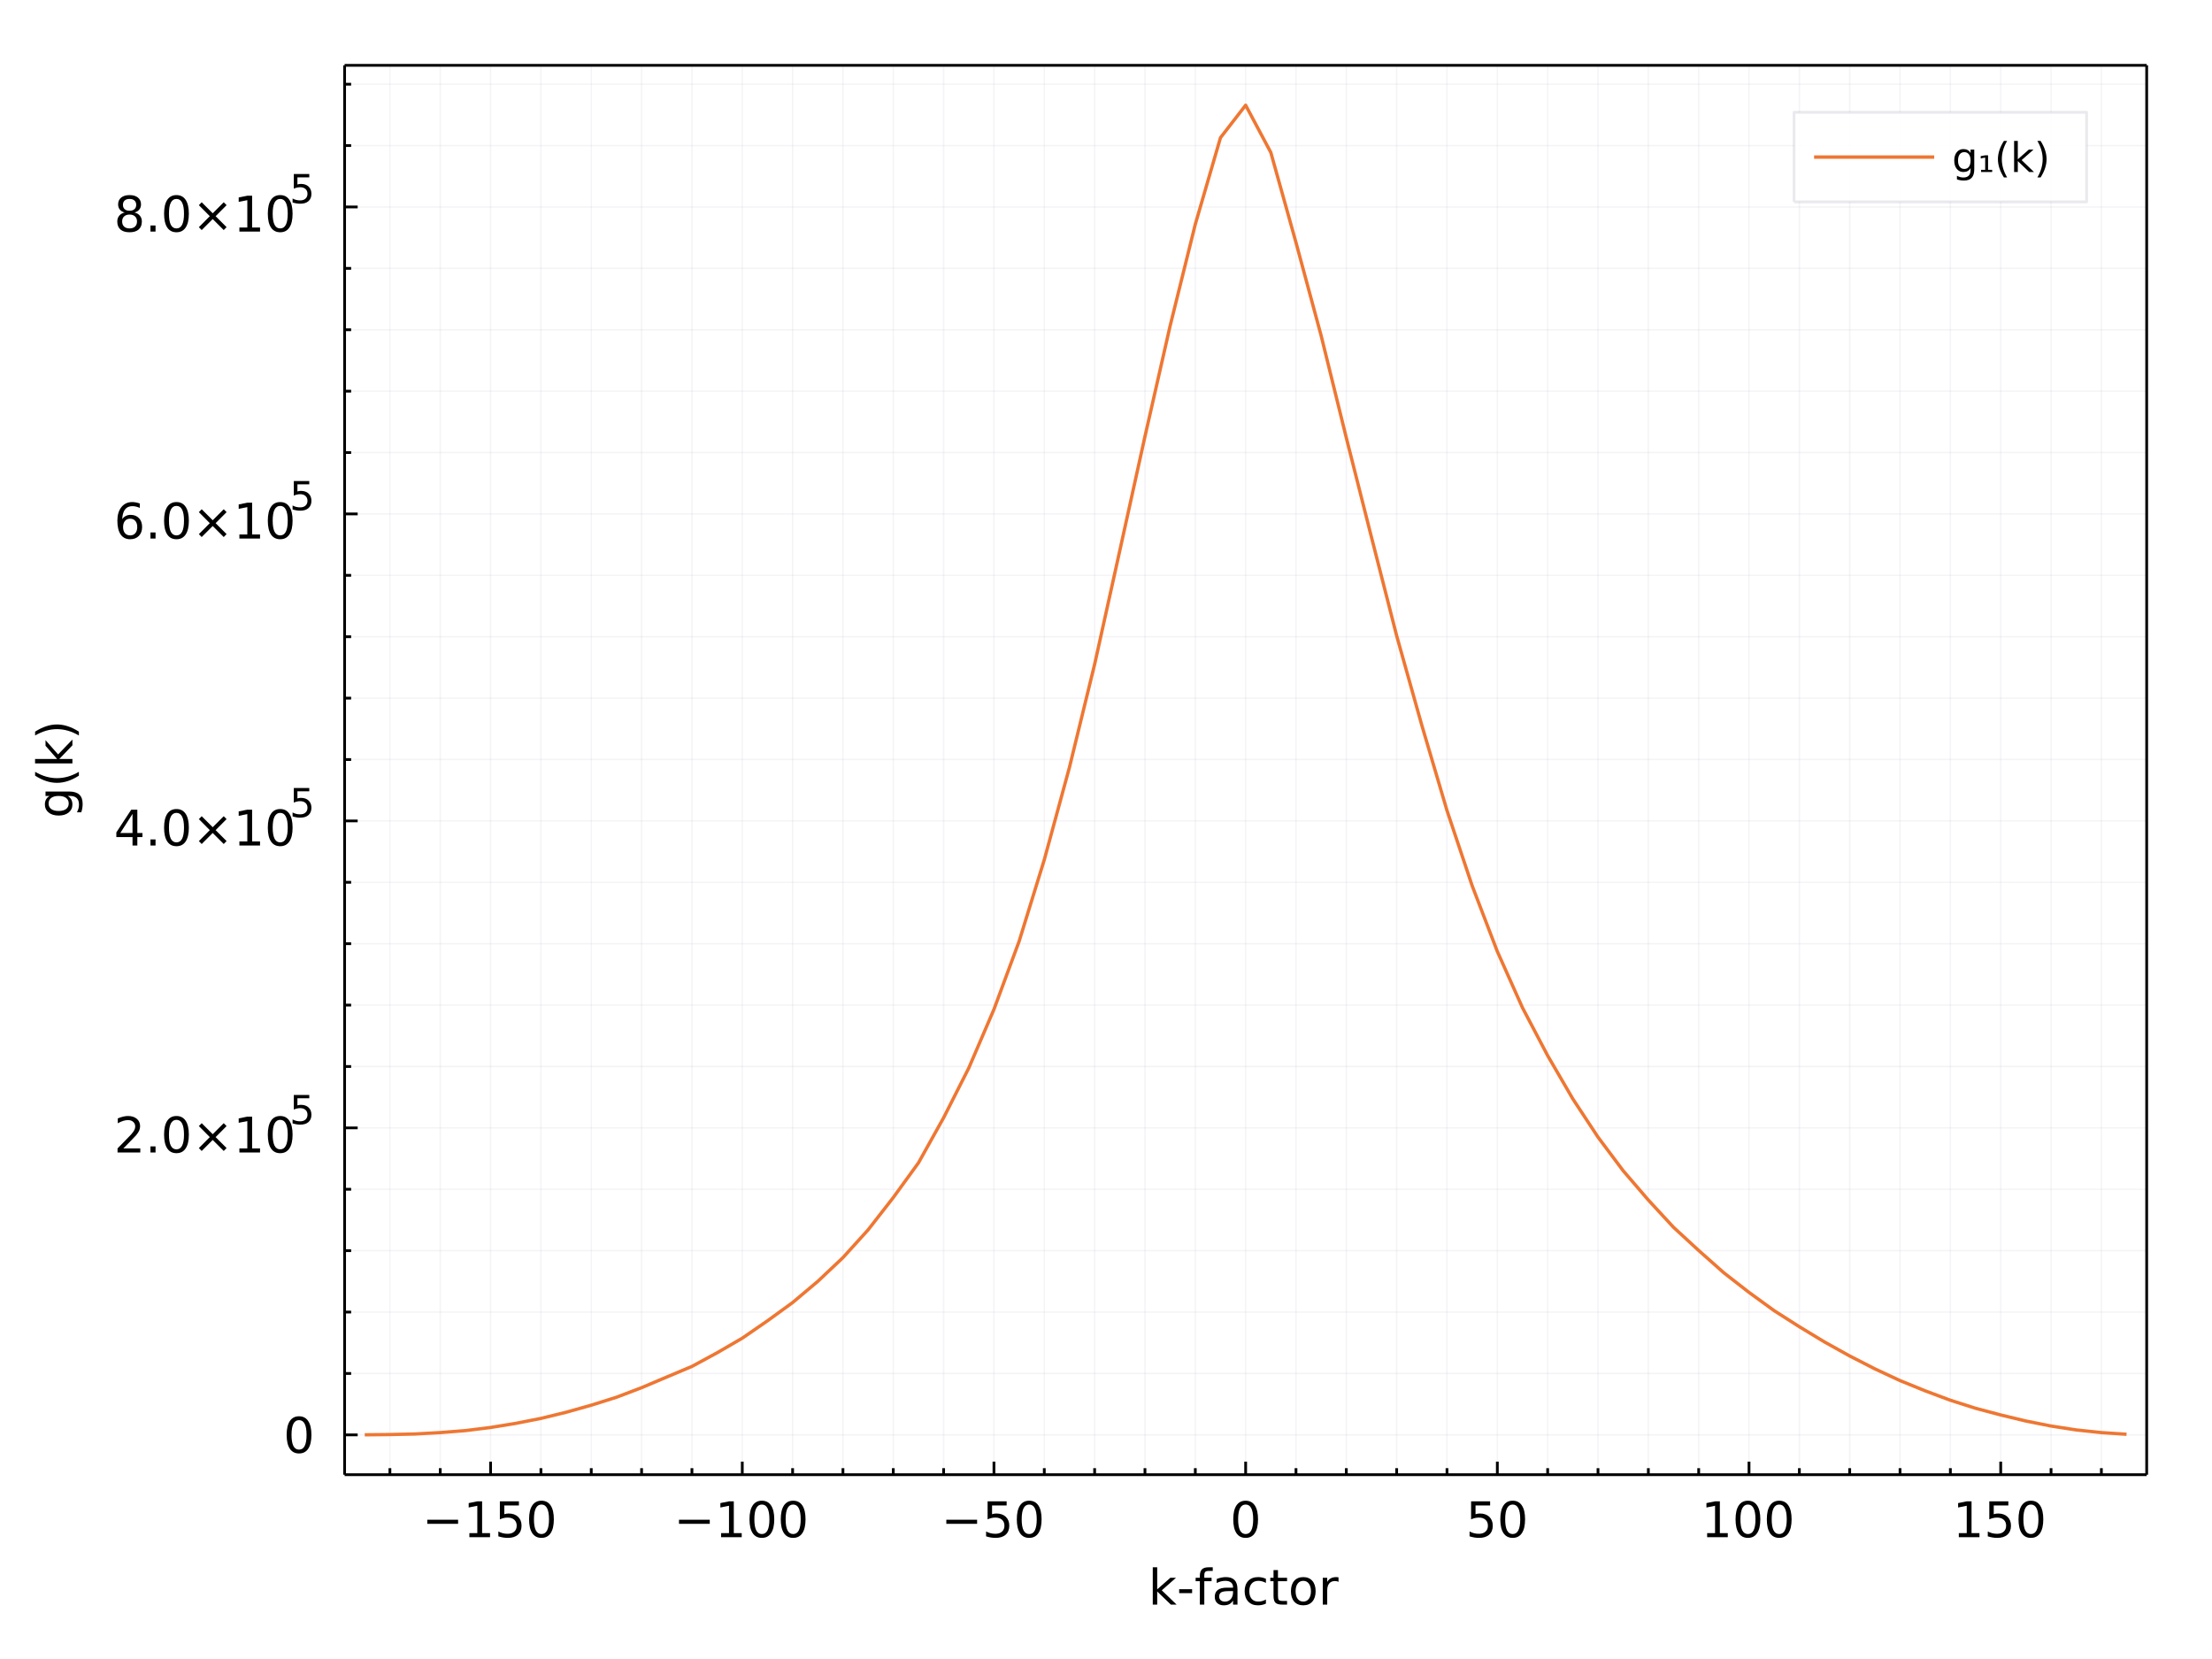 <?xml version="1.0" encoding="utf-8"?>
<svg xmlns="http://www.w3.org/2000/svg" xmlns:xlink="http://www.w3.org/1999/xlink" width="800" height="600" viewBox="0 0 3200 2400">
<rect x="0" y="0" width="3200" height="2400" fill="#808080" stroke="none"/>
<defs>
  <clipPath id="clip210">
    <rect x="0" y="0" width="3200" height="2400"/>
  </clipPath>
</defs>
<path clip-path="url(#clip210)" d="
M0 2400 L3200 2400 L3200 0 L0 0  Z
  " fill="#ffffff" fill-rule="evenodd" fill-opacity="1"/>
<defs>
  <clipPath id="clip211">
    <rect x="640" y="0" width="2241" height="2241"/>
  </clipPath>
</defs>
<path clip-path="url(#clip210)" d="
M498.521 2133.38 L3105.51 2133.38 L3105.51 94.488 L498.521 94.488  Z
  " fill="#ffffff" fill-rule="evenodd" fill-opacity="1"/>
<defs>
  <clipPath id="clip212">
    <rect x="498" y="94" width="2608" height="2040"/>
  </clipPath>
</defs>
<polyline clip-path="url(#clip212)" style="stroke:#222255; stroke-linecap:butt; stroke-linejoin:round; stroke-width:2; stroke-opacity:0.05; fill:none" points="
  709.701,2133.38 709.701,94.488 
  "/>
<polyline clip-path="url(#clip212)" style="stroke:#222255; stroke-linecap:butt; stroke-linejoin:round; stroke-width:2; stroke-opacity:0.05; fill:none" points="
  1073.81,2133.38 1073.81,94.488 
  "/>
<polyline clip-path="url(#clip212)" style="stroke:#222255; stroke-linecap:butt; stroke-linejoin:round; stroke-width:2; stroke-opacity:0.05; fill:none" points="
  1437.91,2133.38 1437.91,94.488 
  "/>
<polyline clip-path="url(#clip212)" style="stroke:#222255; stroke-linecap:butt; stroke-linejoin:round; stroke-width:2; stroke-opacity:0.05; fill:none" points="
  1802.02,2133.38 1802.02,94.488 
  "/>
<polyline clip-path="url(#clip212)" style="stroke:#222255; stroke-linecap:butt; stroke-linejoin:round; stroke-width:2; stroke-opacity:0.05; fill:none" points="
  2166.12,2133.38 2166.12,94.488 
  "/>
<polyline clip-path="url(#clip212)" style="stroke:#222255; stroke-linecap:butt; stroke-linejoin:round; stroke-width:2; stroke-opacity:0.05; fill:none" points="
  2530.23,2133.38 2530.23,94.488 
  "/>
<polyline clip-path="url(#clip212)" style="stroke:#222255; stroke-linecap:butt; stroke-linejoin:round; stroke-width:2; stroke-opacity:0.05; fill:none" points="
  2894.33,2133.38 2894.33,94.488 
  "/>
<polyline clip-path="url(#clip212)" style="stroke:#222255; stroke-linecap:butt; stroke-linejoin:round; stroke-width:2; stroke-opacity:0.05; fill:none" points="
  564.06,2133.38 564.06,94.488 
  "/>
<polyline clip-path="url(#clip212)" style="stroke:#222255; stroke-linecap:butt; stroke-linejoin:round; stroke-width:2; stroke-opacity:0.05; fill:none" points="
  636.88,2133.38 636.88,94.488 
  "/>
<polyline clip-path="url(#clip212)" style="stroke:#222255; stroke-linecap:butt; stroke-linejoin:round; stroke-width:2; stroke-opacity:0.05; fill:none" points="
  782.522,2133.38 782.522,94.488 
  "/>
<polyline clip-path="url(#clip212)" style="stroke:#222255; stroke-linecap:butt; stroke-linejoin:round; stroke-width:2; stroke-opacity:0.05; fill:none" points="
  855.343,2133.38 855.343,94.488 
  "/>
<polyline clip-path="url(#clip212)" style="stroke:#222255; stroke-linecap:butt; stroke-linejoin:round; stroke-width:2; stroke-opacity:0.05; fill:none" points="
  928.164,2133.38 928.164,94.488 
  "/>
<polyline clip-path="url(#clip212)" style="stroke:#222255; stroke-linecap:butt; stroke-linejoin:round; stroke-width:2; stroke-opacity:0.05; fill:none" points="
  1000.99,2133.38 1000.99,94.488 
  "/>
<polyline clip-path="url(#clip212)" style="stroke:#222255; stroke-linecap:butt; stroke-linejoin:round; stroke-width:2; stroke-opacity:0.05; fill:none" points="
  1146.63,2133.38 1146.63,94.488 
  "/>
<polyline clip-path="url(#clip212)" style="stroke:#222255; stroke-linecap:butt; stroke-linejoin:round; stroke-width:2; stroke-opacity:0.05; fill:none" points="
  1219.45,2133.38 1219.45,94.488 
  "/>
<polyline clip-path="url(#clip212)" style="stroke:#222255; stroke-linecap:butt; stroke-linejoin:round; stroke-width:2; stroke-opacity:0.05; fill:none" points="
  1292.27,2133.38 1292.27,94.488 
  "/>
<polyline clip-path="url(#clip212)" style="stroke:#222255; stroke-linecap:butt; stroke-linejoin:round; stroke-width:2; stroke-opacity:0.05; fill:none" points="
  1365.09,2133.38 1365.09,94.488 
  "/>
<polyline clip-path="url(#clip212)" style="stroke:#222255; stroke-linecap:butt; stroke-linejoin:round; stroke-width:2; stroke-opacity:0.05; fill:none" points="
  1510.73,2133.38 1510.73,94.488 
  "/>
<polyline clip-path="url(#clip212)" style="stroke:#222255; stroke-linecap:butt; stroke-linejoin:round; stroke-width:2; stroke-opacity:0.05; fill:none" points="
  1583.55,2133.38 1583.55,94.488 
  "/>
<polyline clip-path="url(#clip212)" style="stroke:#222255; stroke-linecap:butt; stroke-linejoin:round; stroke-width:2; stroke-opacity:0.05; fill:none" points="
  1656.37,2133.38 1656.37,94.488 
  "/>
<polyline clip-path="url(#clip212)" style="stroke:#222255; stroke-linecap:butt; stroke-linejoin:round; stroke-width:2; stroke-opacity:0.05; fill:none" points="
  1729.2,2133.38 1729.2,94.488 
  "/>
<polyline clip-path="url(#clip212)" style="stroke:#222255; stroke-linecap:butt; stroke-linejoin:round; stroke-width:2; stroke-opacity:0.05; fill:none" points="
  1874.84,2133.38 1874.84,94.488 
  "/>
<polyline clip-path="url(#clip212)" style="stroke:#222255; stroke-linecap:butt; stroke-linejoin:round; stroke-width:2; stroke-opacity:0.05; fill:none" points="
  1947.66,2133.38 1947.66,94.488 
  "/>
<polyline clip-path="url(#clip212)" style="stroke:#222255; stroke-linecap:butt; stroke-linejoin:round; stroke-width:2; stroke-opacity:0.05; fill:none" points="
  2020.48,2133.38 2020.48,94.488 
  "/>
<polyline clip-path="url(#clip212)" style="stroke:#222255; stroke-linecap:butt; stroke-linejoin:round; stroke-width:2; stroke-opacity:0.05; fill:none" points="
  2093.3,2133.38 2093.3,94.488 
  "/>
<polyline clip-path="url(#clip212)" style="stroke:#222255; stroke-linecap:butt; stroke-linejoin:round; stroke-width:2; stroke-opacity:0.05; fill:none" points="
  2238.94,2133.38 2238.94,94.488 
  "/>
<polyline clip-path="url(#clip212)" style="stroke:#222255; stroke-linecap:butt; stroke-linejoin:round; stroke-width:2; stroke-opacity:0.05; fill:none" points="
  2311.76,2133.38 2311.76,94.488 
  "/>
<polyline clip-path="url(#clip212)" style="stroke:#222255; stroke-linecap:butt; stroke-linejoin:round; stroke-width:2; stroke-opacity:0.05; fill:none" points="
  2384.58,2133.38 2384.58,94.488 
  "/>
<polyline clip-path="url(#clip212)" style="stroke:#222255; stroke-linecap:butt; stroke-linejoin:round; stroke-width:2; stroke-opacity:0.05; fill:none" points="
  2457.41,2133.38 2457.41,94.488 
  "/>
<polyline clip-path="url(#clip212)" style="stroke:#222255; stroke-linecap:butt; stroke-linejoin:round; stroke-width:2; stroke-opacity:0.05; fill:none" points="
  2603.05,2133.38 2603.05,94.488 
  "/>
<polyline clip-path="url(#clip212)" style="stroke:#222255; stroke-linecap:butt; stroke-linejoin:round; stroke-width:2; stroke-opacity:0.05; fill:none" points="
  2675.87,2133.38 2675.87,94.488 
  "/>
<polyline clip-path="url(#clip212)" style="stroke:#222255; stroke-linecap:butt; stroke-linejoin:round; stroke-width:2; stroke-opacity:0.05; fill:none" points="
  2748.69,2133.38 2748.69,94.488 
  "/>
<polyline clip-path="url(#clip212)" style="stroke:#222255; stroke-linecap:butt; stroke-linejoin:round; stroke-width:2; stroke-opacity:0.05; fill:none" points="
  2821.51,2133.38 2821.51,94.488 
  "/>
<polyline clip-path="url(#clip212)" style="stroke:#222255; stroke-linecap:butt; stroke-linejoin:round; stroke-width:2; stroke-opacity:0.05; fill:none" points="
  2967.15,2133.38 2967.15,94.488 
  "/>
<polyline clip-path="url(#clip212)" style="stroke:#222255; stroke-linecap:butt; stroke-linejoin:round; stroke-width:2; stroke-opacity:0.05; fill:none" points="
  3039.97,2133.38 3039.97,94.488 
  "/>
<polyline clip-path="url(#clip210)" style="stroke:#000000; stroke-linecap:butt; stroke-linejoin:round; stroke-width:4; stroke-opacity:1; fill:none" points="
  498.521,2133.38 3105.51,2133.38 
  "/>
<polyline clip-path="url(#clip210)" style="stroke:#000000; stroke-linecap:butt; stroke-linejoin:round; stroke-width:4; stroke-opacity:1; fill:none" points="
  498.521,94.488 3105.51,94.488 
  "/>
<polyline clip-path="url(#clip210)" style="stroke:#000000; stroke-linecap:butt; stroke-linejoin:round; stroke-width:4; stroke-opacity:1; fill:none" points="
  709.701,2133.38 709.701,2114.48 
  "/>
<polyline clip-path="url(#clip210)" style="stroke:#000000; stroke-linecap:butt; stroke-linejoin:round; stroke-width:4; stroke-opacity:1; fill:none" points="
  1073.81,2133.38 1073.81,2114.48 
  "/>
<polyline clip-path="url(#clip210)" style="stroke:#000000; stroke-linecap:butt; stroke-linejoin:round; stroke-width:4; stroke-opacity:1; fill:none" points="
  1437.91,2133.38 1437.91,2114.48 
  "/>
<polyline clip-path="url(#clip210)" style="stroke:#000000; stroke-linecap:butt; stroke-linejoin:round; stroke-width:4; stroke-opacity:1; fill:none" points="
  1802.02,2133.38 1802.02,2114.48 
  "/>
<polyline clip-path="url(#clip210)" style="stroke:#000000; stroke-linecap:butt; stroke-linejoin:round; stroke-width:4; stroke-opacity:1; fill:none" points="
  2166.12,2133.38 2166.12,2114.48 
  "/>
<polyline clip-path="url(#clip210)" style="stroke:#000000; stroke-linecap:butt; stroke-linejoin:round; stroke-width:4; stroke-opacity:1; fill:none" points="
  2530.23,2133.38 2530.23,2114.48 
  "/>
<polyline clip-path="url(#clip210)" style="stroke:#000000; stroke-linecap:butt; stroke-linejoin:round; stroke-width:4; stroke-opacity:1; fill:none" points="
  2894.33,2133.38 2894.33,2114.48 
  "/>
<polyline clip-path="url(#clip210)" style="stroke:#000000; stroke-linecap:butt; stroke-linejoin:round; stroke-width:4; stroke-opacity:1; fill:none" points="
  564.06,2133.38 564.06,2123.93 
  "/>
<polyline clip-path="url(#clip210)" style="stroke:#000000; stroke-linecap:butt; stroke-linejoin:round; stroke-width:4; stroke-opacity:1; fill:none" points="
  636.88,2133.38 636.88,2123.93 
  "/>
<polyline clip-path="url(#clip210)" style="stroke:#000000; stroke-linecap:butt; stroke-linejoin:round; stroke-width:4; stroke-opacity:1; fill:none" points="
  782.522,2133.38 782.522,2123.93 
  "/>
<polyline clip-path="url(#clip210)" style="stroke:#000000; stroke-linecap:butt; stroke-linejoin:round; stroke-width:4; stroke-opacity:1; fill:none" points="
  855.343,2133.38 855.343,2123.93 
  "/>
<polyline clip-path="url(#clip210)" style="stroke:#000000; stroke-linecap:butt; stroke-linejoin:round; stroke-width:4; stroke-opacity:1; fill:none" points="
  928.164,2133.38 928.164,2123.93 
  "/>
<polyline clip-path="url(#clip210)" style="stroke:#000000; stroke-linecap:butt; stroke-linejoin:round; stroke-width:4; stroke-opacity:1; fill:none" points="
  1000.99,2133.38 1000.99,2123.93 
  "/>
<polyline clip-path="url(#clip210)" style="stroke:#000000; stroke-linecap:butt; stroke-linejoin:round; stroke-width:4; stroke-opacity:1; fill:none" points="
  1146.63,2133.38 1146.63,2123.93 
  "/>
<polyline clip-path="url(#clip210)" style="stroke:#000000; stroke-linecap:butt; stroke-linejoin:round; stroke-width:4; stroke-opacity:1; fill:none" points="
  1219.45,2133.38 1219.45,2123.93 
  "/>
<polyline clip-path="url(#clip210)" style="stroke:#000000; stroke-linecap:butt; stroke-linejoin:round; stroke-width:4; stroke-opacity:1; fill:none" points="
  1292.27,2133.38 1292.27,2123.93 
  "/>
<polyline clip-path="url(#clip210)" style="stroke:#000000; stroke-linecap:butt; stroke-linejoin:round; stroke-width:4; stroke-opacity:1; fill:none" points="
  1365.09,2133.38 1365.09,2123.93 
  "/>
<polyline clip-path="url(#clip210)" style="stroke:#000000; stroke-linecap:butt; stroke-linejoin:round; stroke-width:4; stroke-opacity:1; fill:none" points="
  1510.73,2133.38 1510.73,2123.93 
  "/>
<polyline clip-path="url(#clip210)" style="stroke:#000000; stroke-linecap:butt; stroke-linejoin:round; stroke-width:4; stroke-opacity:1; fill:none" points="
  1583.55,2133.38 1583.55,2123.93 
  "/>
<polyline clip-path="url(#clip210)" style="stroke:#000000; stroke-linecap:butt; stroke-linejoin:round; stroke-width:4; stroke-opacity:1; fill:none" points="
  1656.37,2133.38 1656.37,2123.93 
  "/>
<polyline clip-path="url(#clip210)" style="stroke:#000000; stroke-linecap:butt; stroke-linejoin:round; stroke-width:4; stroke-opacity:1; fill:none" points="
  1729.2,2133.38 1729.2,2123.93 
  "/>
<polyline clip-path="url(#clip210)" style="stroke:#000000; stroke-linecap:butt; stroke-linejoin:round; stroke-width:4; stroke-opacity:1; fill:none" points="
  1874.84,2133.38 1874.84,2123.93 
  "/>
<polyline clip-path="url(#clip210)" style="stroke:#000000; stroke-linecap:butt; stroke-linejoin:round; stroke-width:4; stroke-opacity:1; fill:none" points="
  1947.66,2133.38 1947.66,2123.93 
  "/>
<polyline clip-path="url(#clip210)" style="stroke:#000000; stroke-linecap:butt; stroke-linejoin:round; stroke-width:4; stroke-opacity:1; fill:none" points="
  2020.48,2133.38 2020.48,2123.93 
  "/>
<polyline clip-path="url(#clip210)" style="stroke:#000000; stroke-linecap:butt; stroke-linejoin:round; stroke-width:4; stroke-opacity:1; fill:none" points="
  2093.3,2133.38 2093.3,2123.93 
  "/>
<polyline clip-path="url(#clip210)" style="stroke:#000000; stroke-linecap:butt; stroke-linejoin:round; stroke-width:4; stroke-opacity:1; fill:none" points="
  2238.94,2133.38 2238.94,2123.93 
  "/>
<polyline clip-path="url(#clip210)" style="stroke:#000000; stroke-linecap:butt; stroke-linejoin:round; stroke-width:4; stroke-opacity:1; fill:none" points="
  2311.76,2133.38 2311.76,2123.93 
  "/>
<polyline clip-path="url(#clip210)" style="stroke:#000000; stroke-linecap:butt; stroke-linejoin:round; stroke-width:4; stroke-opacity:1; fill:none" points="
  2384.58,2133.38 2384.58,2123.93 
  "/>
<polyline clip-path="url(#clip210)" style="stroke:#000000; stroke-linecap:butt; stroke-linejoin:round; stroke-width:4; stroke-opacity:1; fill:none" points="
  2457.41,2133.38 2457.41,2123.93 
  "/>
<polyline clip-path="url(#clip210)" style="stroke:#000000; stroke-linecap:butt; stroke-linejoin:round; stroke-width:4; stroke-opacity:1; fill:none" points="
  2603.05,2133.38 2603.05,2123.93 
  "/>
<polyline clip-path="url(#clip210)" style="stroke:#000000; stroke-linecap:butt; stroke-linejoin:round; stroke-width:4; stroke-opacity:1; fill:none" points="
  2675.87,2133.38 2675.87,2123.93 
  "/>
<polyline clip-path="url(#clip210)" style="stroke:#000000; stroke-linecap:butt; stroke-linejoin:round; stroke-width:4; stroke-opacity:1; fill:none" points="
  2748.69,2133.38 2748.69,2123.93 
  "/>
<polyline clip-path="url(#clip210)" style="stroke:#000000; stroke-linecap:butt; stroke-linejoin:round; stroke-width:4; stroke-opacity:1; fill:none" points="
  2821.51,2133.38 2821.51,2123.93 
  "/>
<polyline clip-path="url(#clip210)" style="stroke:#000000; stroke-linecap:butt; stroke-linejoin:round; stroke-width:4; stroke-opacity:1; fill:none" points="
  2967.15,2133.38 2967.15,2123.93 
  "/>
<polyline clip-path="url(#clip210)" style="stroke:#000000; stroke-linecap:butt; stroke-linejoin:round; stroke-width:4; stroke-opacity:1; fill:none" points="
  3039.97,2133.38 3039.97,2123.93 
  "/>
<path clip-path="url(#clip210)" d="M618.174 2198.53 L662.688 2198.53 L662.688 2204.44 L618.174 2204.44 L618.174 2198.53 Z" fill="#000000" fill-rule="evenodd" fill-opacity="1" /><path clip-path="url(#clip210)" d="M679.042 2217.87 L690.5 2217.87 L690.5 2178.32 L678.035 2180.82 L678.035 2174.44 L690.431 2171.94 L697.445 2171.94 L697.445 2217.87 L708.903 2217.87 L708.903 2223.78 L679.042 2223.78 L679.042 2217.87 Z" fill="#000000" fill-rule="evenodd" fill-opacity="1" /><path clip-path="url(#clip210)" d="M723.139 2171.94 L750.673 2171.94 L750.673 2177.84 L729.562 2177.84 L729.562 2190.55 Q731.09 2190.03 732.618 2189.78 Q734.146 2189.51 735.674 2189.51 Q744.354 2189.51 749.423 2194.26 Q754.493 2199.02 754.493 2207.14 Q754.493 2215.51 749.285 2220.16 Q744.076 2224.78 734.597 2224.78 Q731.333 2224.78 727.931 2224.23 Q724.563 2223.67 720.951 2222.56 L720.951 2215.51 Q724.076 2217.21 727.41 2218.05 Q730.743 2218.88 734.458 2218.88 Q740.465 2218.88 743.972 2215.72 Q747.479 2212.56 747.479 2207.14 Q747.479 2201.73 743.972 2198.57 Q740.465 2195.41 734.458 2195.41 Q731.646 2195.41 728.833 2196.03 Q726.056 2196.66 723.139 2197.98 L723.139 2171.94 Z" fill="#000000" fill-rule="evenodd" fill-opacity="1" /><path clip-path="url(#clip210)" d="M783.312 2176.55 Q777.896 2176.55 775.153 2181.9 Q772.444 2187.21 772.444 2197.91 Q772.444 2208.57 775.153 2213.91 Q777.896 2219.23 783.312 2219.23 Q788.764 2219.23 791.472 2213.91 Q794.215 2208.57 794.215 2197.91 Q794.215 2187.21 791.472 2181.9 Q788.764 2176.55 783.312 2176.55 M783.312 2171 Q792.027 2171 796.611 2177.91 Q801.229 2184.78 801.229 2197.91 Q801.229 2211 796.611 2217.91 Q792.027 2224.78 783.312 2224.78 Q774.597 2224.78 769.979 2217.91 Q765.396 2211 765.396 2197.91 Q765.396 2184.78 769.979 2177.91 Q774.597 2171 783.312 2171 Z" fill="#000000" fill-rule="evenodd" fill-opacity="1" /><path clip-path="url(#clip210)" d="M982.279 2198.53 L1026.79 2198.53 L1026.79 2204.44 L982.279 2204.44 L982.279 2198.53 Z" fill="#000000" fill-rule="evenodd" fill-opacity="1" /><path clip-path="url(#clip210)" d="M1043.15 2217.87 L1054.61 2217.87 L1054.61 2178.32 L1042.14 2180.82 L1042.14 2174.44 L1054.54 2171.94 L1061.55 2171.94 L1061.55 2217.87 L1073.01 2217.87 L1073.01 2223.78 L1043.15 2223.78 L1043.15 2217.87 Z" fill="#000000" fill-rule="evenodd" fill-opacity="1" /><path clip-path="url(#clip210)" d="M1102.17 2176.55 Q1096.76 2176.55 1094.01 2181.9 Q1091.31 2187.21 1091.31 2197.91 Q1091.31 2208.57 1094.01 2213.91 Q1096.76 2219.23 1102.17 2219.23 Q1107.63 2219.23 1110.33 2213.91 Q1113.08 2208.57 1113.08 2197.91 Q1113.08 2187.21 1110.33 2181.9 Q1107.63 2176.55 1102.17 2176.55 M1102.17 2171 Q1110.89 2171 1115.47 2177.91 Q1120.09 2184.78 1120.09 2197.91 Q1120.09 2211 1115.47 2217.91 Q1110.89 2224.78 1102.17 2224.78 Q1093.46 2224.78 1088.84 2217.91 Q1084.26 2211 1084.26 2197.91 Q1084.26 2184.78 1088.84 2177.91 Q1093.46 2171 1102.17 2171 Z" fill="#000000" fill-rule="evenodd" fill-opacity="1" /><path clip-path="url(#clip210)" d="M1147.42 2176.55 Q1142 2176.55 1139.26 2181.9 Q1136.55 2187.21 1136.55 2197.91 Q1136.55 2208.57 1139.26 2213.91 Q1142 2219.23 1147.42 2219.23 Q1152.87 2219.23 1155.58 2213.91 Q1158.32 2208.57 1158.32 2197.91 Q1158.32 2187.21 1155.58 2181.9 Q1152.87 2176.55 1147.42 2176.55 M1147.42 2171 Q1156.13 2171 1160.72 2177.91 Q1165.33 2184.78 1165.33 2197.91 Q1165.33 2211 1160.72 2217.91 Q1156.13 2224.78 1147.42 2224.78 Q1138.7 2224.78 1134.08 2217.91 Q1129.5 2211 1129.5 2197.91 Q1129.5 2184.78 1134.08 2177.91 Q1138.7 2171 1147.42 2171 Z" fill="#000000" fill-rule="evenodd" fill-opacity="1" /><path clip-path="url(#clip210)" d="M1369.01 2198.53 L1413.52 2198.53 L1413.52 2204.44 L1369.01 2204.44 L1369.01 2198.53 Z" fill="#000000" fill-rule="evenodd" fill-opacity="1" /><path clip-path="url(#clip210)" d="M1428.73 2171.94 L1456.26 2171.94 L1456.26 2177.84 L1435.15 2177.84 L1435.15 2190.55 Q1436.68 2190.03 1438.21 2189.78 Q1439.73 2189.51 1441.26 2189.51 Q1449.94 2189.51 1455.01 2194.26 Q1460.08 2199.02 1460.08 2207.14 Q1460.08 2215.51 1454.87 2220.16 Q1449.66 2224.78 1440.19 2224.78 Q1436.92 2224.78 1433.52 2224.23 Q1430.15 2223.67 1426.54 2222.56 L1426.54 2215.51 Q1429.66 2217.21 1433 2218.05 Q1436.33 2218.88 1440.05 2218.88 Q1446.05 2218.88 1449.56 2215.72 Q1453.07 2212.56 1453.07 2207.14 Q1453.07 2201.73 1449.56 2198.57 Q1446.05 2195.41 1440.05 2195.41 Q1437.23 2195.41 1434.42 2196.03 Q1431.64 2196.66 1428.73 2197.98 L1428.73 2171.94 Z" fill="#000000" fill-rule="evenodd" fill-opacity="1" /><path clip-path="url(#clip210)" d="M1488.9 2176.55 Q1483.48 2176.55 1480.74 2181.9 Q1478.03 2187.21 1478.03 2197.91 Q1478.03 2208.57 1480.74 2213.91 Q1483.48 2219.23 1488.9 2219.23 Q1494.35 2219.23 1497.06 2213.91 Q1499.8 2208.57 1499.8 2197.91 Q1499.8 2187.21 1497.06 2181.9 Q1494.35 2176.55 1488.9 2176.55 M1488.9 2171 Q1497.62 2171 1502.2 2177.91 Q1506.82 2184.78 1506.82 2197.91 Q1506.82 2211 1502.2 2217.91 Q1497.62 2224.78 1488.9 2224.78 Q1480.19 2224.78 1475.57 2217.91 Q1470.98 2211 1470.98 2197.91 Q1470.98 2184.78 1475.57 2177.91 Q1480.19 2171 1488.9 2171 Z" fill="#000000" fill-rule="evenodd" fill-opacity="1" /><path clip-path="url(#clip210)" d="M1802.02 2176.55 Q1796.6 2176.55 1793.86 2181.9 Q1791.15 2187.21 1791.15 2197.91 Q1791.15 2208.57 1793.86 2213.91 Q1796.6 2219.23 1802.02 2219.23 Q1807.47 2219.23 1810.18 2213.91 Q1812.92 2208.57 1812.92 2197.91 Q1812.92 2187.21 1810.18 2181.9 Q1807.47 2176.55 1802.02 2176.55 M1802.02 2171 Q1810.73 2171 1815.31 2177.91 Q1819.93 2184.78 1819.93 2197.91 Q1819.93 2211 1815.31 2217.91 Q1810.73 2224.78 1802.02 2224.78 Q1793.3 2224.78 1788.68 2217.91 Q1784.1 2211 1784.1 2197.91 Q1784.1 2184.78 1788.68 2177.91 Q1793.3 2171 1802.02 2171 Z" fill="#000000" fill-rule="evenodd" fill-opacity="1" /><path clip-path="url(#clip210)" d="M2128.17 2171.94 L2155.7 2171.94 L2155.7 2177.84 L2134.59 2177.84 L2134.59 2190.55 Q2136.12 2190.03 2137.65 2189.78 Q2139.18 2189.51 2140.7 2189.51 Q2149.39 2189.51 2154.45 2194.26 Q2159.52 2199.02 2159.52 2207.14 Q2159.52 2215.51 2154.32 2220.16 Q2149.11 2224.78 2139.63 2224.78 Q2136.36 2224.78 2132.96 2224.23 Q2129.59 2223.67 2125.98 2222.56 L2125.98 2215.51 Q2129.11 2217.21 2132.44 2218.05 Q2135.77 2218.88 2139.49 2218.88 Q2145.5 2218.88 2149 2215.72 Q2152.51 2212.56 2152.51 2207.14 Q2152.51 2201.73 2149 2198.57 Q2145.5 2195.41 2139.49 2195.41 Q2136.68 2195.41 2133.86 2196.03 Q2131.09 2196.66 2128.17 2197.98 L2128.17 2171.94 Z" fill="#000000" fill-rule="evenodd" fill-opacity="1" /><path clip-path="url(#clip210)" d="M2188.34 2176.55 Q2182.93 2176.55 2180.18 2181.9 Q2177.48 2187.21 2177.48 2197.91 Q2177.48 2208.57 2180.18 2213.91 Q2182.93 2219.23 2188.34 2219.23 Q2193.79 2219.23 2196.5 2213.91 Q2199.25 2208.57 2199.25 2197.91 Q2199.25 2187.21 2196.5 2181.9 Q2193.79 2176.55 2188.34 2176.55 M2188.34 2171 Q2197.06 2171 2201.64 2177.91 Q2206.26 2184.78 2206.26 2197.91 Q2206.26 2211 2201.64 2217.91 Q2197.06 2224.78 2188.34 2224.78 Q2179.63 2224.78 2175.01 2217.91 Q2170.43 2211 2170.43 2197.91 Q2170.43 2184.78 2175.01 2177.91 Q2179.63 2171 2188.34 2171 Z" fill="#000000" fill-rule="evenodd" fill-opacity="1" /><path clip-path="url(#clip210)" d="M2469.64 2217.87 L2481.09 2217.87 L2481.09 2178.32 L2468.63 2180.82 L2468.63 2174.44 L2481.02 2171.94 L2488.04 2171.94 L2488.04 2217.87 L2499.5 2217.87 L2499.5 2223.78 L2469.64 2223.78 L2469.64 2217.87 Z" fill="#000000" fill-rule="evenodd" fill-opacity="1" /><path clip-path="url(#clip210)" d="M2528.66 2176.55 Q2523.25 2176.55 2520.5 2181.9 Q2517.8 2187.21 2517.8 2197.91 Q2517.8 2208.57 2520.5 2213.91 Q2523.25 2219.23 2528.66 2219.23 Q2534.11 2219.23 2536.82 2213.91 Q2539.57 2208.57 2539.57 2197.91 Q2539.57 2187.21 2536.82 2181.9 Q2534.11 2176.55 2528.66 2176.55 M2528.66 2171 Q2537.38 2171 2541.96 2177.91 Q2546.58 2184.78 2546.58 2197.91 Q2546.58 2211 2541.96 2217.91 Q2537.38 2224.78 2528.66 2224.78 Q2519.95 2224.78 2515.33 2217.91 Q2510.75 2211 2510.75 2197.91 Q2510.75 2184.78 2515.33 2177.91 Q2519.95 2171 2528.66 2171 Z" fill="#000000" fill-rule="evenodd" fill-opacity="1" /><path clip-path="url(#clip210)" d="M2573.91 2176.55 Q2568.49 2176.55 2565.75 2181.9 Q2563.04 2187.21 2563.04 2197.91 Q2563.04 2208.57 2565.75 2213.91 Q2568.49 2219.23 2573.91 2219.23 Q2579.36 2219.23 2582.07 2213.91 Q2584.81 2208.57 2584.81 2197.91 Q2584.81 2187.21 2582.07 2181.9 Q2579.36 2176.55 2573.91 2176.55 M2573.91 2171 Q2582.62 2171 2587.2 2177.91 Q2591.82 2184.78 2591.82 2197.91 Q2591.82 2211 2587.2 2217.91 Q2582.62 2224.78 2573.91 2224.78 Q2565.19 2224.78 2560.57 2217.91 Q2555.99 2211 2555.99 2197.91 Q2555.99 2184.78 2560.57 2177.91 Q2565.19 2171 2573.91 2171 Z" fill="#000000" fill-rule="evenodd" fill-opacity="1" /><path clip-path="url(#clip210)" d="M2833.74 2217.87 L2845.2 2217.87 L2845.2 2178.32 L2832.73 2180.82 L2832.73 2174.44 L2845.13 2171.94 L2852.14 2171.94 L2852.14 2217.87 L2863.6 2217.87 L2863.6 2223.78 L2833.74 2223.78 L2833.74 2217.87 Z" fill="#000000" fill-rule="evenodd" fill-opacity="1" /><path clip-path="url(#clip210)" d="M2877.84 2171.94 L2905.37 2171.94 L2905.37 2177.84 L2884.26 2177.84 L2884.26 2190.55 Q2885.79 2190.03 2887.32 2189.78 Q2888.84 2189.51 2890.37 2189.51 Q2899.05 2189.51 2904.12 2194.26 Q2909.19 2199.02 2909.19 2207.14 Q2909.19 2215.51 2903.98 2220.16 Q2898.78 2224.78 2889.3 2224.78 Q2886.03 2224.78 2882.63 2224.23 Q2879.26 2223.67 2875.65 2222.56 L2875.65 2215.51 Q2878.78 2217.21 2882.11 2218.05 Q2885.44 2218.88 2889.16 2218.88 Q2895.16 2218.88 2898.67 2215.72 Q2902.18 2212.56 2902.18 2207.14 Q2902.18 2201.73 2898.67 2198.57 Q2895.16 2195.41 2889.16 2195.41 Q2886.34 2195.41 2883.53 2196.03 Q2880.75 2196.66 2877.84 2197.98 L2877.84 2171.94 Z" fill="#000000" fill-rule="evenodd" fill-opacity="1" /><path clip-path="url(#clip210)" d="M2938.01 2176.55 Q2932.59 2176.55 2929.85 2181.9 Q2927.14 2187.21 2927.14 2197.91 Q2927.14 2208.57 2929.85 2213.91 Q2932.59 2219.23 2938.01 2219.23 Q2943.46 2219.23 2946.17 2213.91 Q2948.91 2208.57 2948.91 2197.91 Q2948.91 2187.21 2946.17 2181.9 Q2943.46 2176.55 2938.01 2176.55 M2938.01 2171 Q2946.73 2171 2951.31 2177.91 Q2955.93 2184.78 2955.93 2197.91 Q2955.93 2211 2951.31 2217.91 Q2946.73 2224.78 2938.01 2224.78 Q2929.3 2224.78 2924.68 2217.91 Q2920.09 2211 2920.09 2197.91 Q2920.09 2184.78 2924.68 2177.91 Q2929.3 2171 2938.01 2171 Z" fill="#000000" fill-rule="evenodd" fill-opacity="1" /><path clip-path="url(#clip210)" d="M1667.66 2267.32 L1674.08 2267.32 L1674.08 2299.23 L1693.15 2282.46 L1701.3 2282.46 L1680.68 2300.65 L1702.17 2321.34 L1693.84 2321.34 L1674.08 2302.35 L1674.08 2321.34 L1667.66 2321.34 L1667.66 2267.32 Z" fill="#000000" fill-rule="evenodd" fill-opacity="1" /><path clip-path="url(#clip210)" d="M1705.85 2299.02 L1724.57 2299.02 L1724.57 2304.71 L1705.85 2304.71 L1705.85 2299.02 Z" fill="#000000" fill-rule="evenodd" fill-opacity="1" /><path clip-path="url(#clip210)" d="M1754.43 2267.32 L1754.43 2272.63 L1748.32 2272.63 Q1744.88 2272.63 1743.53 2274.02 Q1742.21 2275.41 1742.21 2279.02 L1742.21 2282.46 L1752.73 2282.46 L1752.73 2287.42 L1742.21 2287.42 L1742.21 2321.34 L1735.78 2321.34 L1735.78 2287.42 L1729.67 2287.42 L1729.67 2282.46 L1735.78 2282.46 L1735.78 2279.75 Q1735.78 2273.25 1738.8 2270.3 Q1741.83 2267.32 1748.39 2267.32 L1754.43 2267.32 Z" fill="#000000" fill-rule="evenodd" fill-opacity="1" /><path clip-path="url(#clip210)" d="M1777.45 2301.8 Q1769.71 2301.8 1766.72 2303.57 Q1763.74 2305.34 1763.74 2309.61 Q1763.74 2313.01 1765.96 2315.02 Q1768.21 2317 1772.07 2317 Q1777.38 2317 1780.58 2313.25 Q1783.8 2309.47 1783.8 2303.22 L1783.8 2301.8 L1777.45 2301.8 M1790.19 2299.16 L1790.19 2321.34 L1783.8 2321.34 L1783.8 2315.44 Q1781.62 2318.98 1778.35 2320.68 Q1775.09 2322.35 1770.37 2322.35 Q1764.39 2322.35 1760.85 2319.02 Q1757.35 2315.65 1757.35 2310.02 Q1757.35 2303.46 1761.72 2300.13 Q1766.13 2296.8 1774.85 2296.8 L1783.8 2296.8 L1783.8 2296.17 Q1783.8 2291.76 1780.89 2289.36 Q1778.01 2286.93 1772.76 2286.93 Q1769.43 2286.93 1766.27 2287.73 Q1763.11 2288.53 1760.19 2290.13 L1760.19 2284.23 Q1763.7 2282.87 1767 2282.21 Q1770.3 2281.52 1773.42 2281.52 Q1781.86 2281.52 1786.03 2285.89 Q1790.19 2290.27 1790.19 2299.16 Z" fill="#000000" fill-rule="evenodd" fill-opacity="1" /><path clip-path="url(#clip210)" d="M1831.34 2283.95 L1831.34 2289.92 Q1828.63 2288.43 1825.89 2287.7 Q1823.18 2286.93 1820.4 2286.93 Q1814.19 2286.93 1810.75 2290.89 Q1807.31 2294.82 1807.31 2301.93 Q1807.31 2309.05 1810.75 2313.01 Q1814.19 2316.93 1820.4 2316.93 Q1823.18 2316.93 1825.89 2316.2 Q1828.63 2315.44 1831.34 2313.95 L1831.34 2319.85 Q1828.67 2321.1 1825.78 2321.73 Q1822.94 2322.35 1819.71 2322.35 Q1810.92 2322.35 1805.75 2316.83 Q1800.58 2311.31 1800.58 2301.93 Q1800.58 2292.42 1805.78 2286.97 Q1811.03 2281.52 1820.12 2281.52 Q1823.08 2281.52 1825.89 2282.14 Q1828.7 2282.73 1831.34 2283.95 Z" fill="#000000" fill-rule="evenodd" fill-opacity="1" /><path clip-path="url(#clip210)" d="M1848.77 2271.41 L1848.77 2282.46 L1861.93 2282.46 L1861.93 2287.42 L1848.77 2287.42 L1848.77 2308.53 Q1848.77 2313.29 1850.05 2314.64 Q1851.37 2316 1855.37 2316 L1861.93 2316 L1861.93 2321.34 L1855.37 2321.34 Q1847.97 2321.34 1845.16 2318.6 Q1842.35 2315.82 1842.35 2308.53 L1842.35 2287.42 L1837.66 2287.42 L1837.66 2282.46 L1842.35 2282.46 L1842.35 2271.41 L1848.77 2271.41 Z" fill="#000000" fill-rule="evenodd" fill-opacity="1" /><path clip-path="url(#clip210)" d="M1885.4 2286.93 Q1880.26 2286.93 1877.28 2290.96 Q1874.29 2294.96 1874.29 2301.93 Q1874.29 2308.91 1877.24 2312.94 Q1880.23 2316.93 1885.4 2316.93 Q1890.51 2316.93 1893.49 2312.91 Q1896.48 2308.88 1896.48 2301.93 Q1896.48 2295.02 1893.49 2291 Q1890.51 2286.93 1885.4 2286.93 M1885.4 2281.52 Q1893.73 2281.52 1898.49 2286.93 Q1903.25 2292.35 1903.25 2301.93 Q1903.25 2311.48 1898.49 2316.93 Q1893.73 2322.35 1885.4 2322.35 Q1877.03 2322.35 1872.28 2316.93 Q1867.55 2311.48 1867.55 2301.93 Q1867.55 2292.35 1872.28 2286.93 Q1877.03 2281.52 1885.4 2281.52 Z" fill="#000000" fill-rule="evenodd" fill-opacity="1" /><path clip-path="url(#clip210)" d="M1936.37 2288.43 Q1935.3 2287.8 1934.01 2287.52 Q1932.76 2287.21 1931.23 2287.21 Q1925.82 2287.21 1922.9 2290.75 Q1920.02 2294.26 1920.02 2300.86 L1920.02 2321.34 L1913.6 2321.34 L1913.6 2282.46 L1920.02 2282.46 L1920.02 2288.5 Q1922.03 2284.96 1925.26 2283.25 Q1928.49 2281.52 1933.11 2281.52 Q1933.77 2281.52 1934.57 2281.62 Q1935.37 2281.69 1936.34 2281.86 L1936.37 2288.43 Z" fill="#000000" fill-rule="evenodd" fill-opacity="1" /><polyline clip-path="url(#clip212)" style="stroke:#222255; stroke-linecap:butt; stroke-linejoin:round; stroke-width:2; stroke-opacity:0.05; fill:none" points="
  498.521,2075.74 3105.51,2075.74 
  "/>
<polyline clip-path="url(#clip212)" style="stroke:#222255; stroke-linecap:butt; stroke-linejoin:round; stroke-width:2; stroke-opacity:0.05; fill:none" points="
  498.521,1631.66 3105.51,1631.66 
  "/>
<polyline clip-path="url(#clip212)" style="stroke:#222255; stroke-linecap:butt; stroke-linejoin:round; stroke-width:2; stroke-opacity:0.05; fill:none" points="
  498.521,1187.58 3105.51,1187.58 
  "/>
<polyline clip-path="url(#clip212)" style="stroke:#222255; stroke-linecap:butt; stroke-linejoin:round; stroke-width:2; stroke-opacity:0.05; fill:none" points="
  498.521,743.498 3105.51,743.498 
  "/>
<polyline clip-path="url(#clip212)" style="stroke:#222255; stroke-linecap:butt; stroke-linejoin:round; stroke-width:2; stroke-opacity:0.05; fill:none" points="
  498.521,299.418 3105.51,299.418 
  "/>
<polyline clip-path="url(#clip212)" style="stroke:#222255; stroke-linecap:butt; stroke-linejoin:round; stroke-width:2; stroke-opacity:0.05; fill:none" points="
  498.521,1986.92 3105.51,1986.92 
  "/>
<polyline clip-path="url(#clip212)" style="stroke:#222255; stroke-linecap:butt; stroke-linejoin:round; stroke-width:2; stroke-opacity:0.05; fill:none" points="
  498.521,1898.11 3105.51,1898.11 
  "/>
<polyline clip-path="url(#clip212)" style="stroke:#222255; stroke-linecap:butt; stroke-linejoin:round; stroke-width:2; stroke-opacity:0.05; fill:none" points="
  498.521,1809.29 3105.51,1809.29 
  "/>
<polyline clip-path="url(#clip212)" style="stroke:#222255; stroke-linecap:butt; stroke-linejoin:round; stroke-width:2; stroke-opacity:0.05; fill:none" points="
  498.521,1720.47 3105.51,1720.47 
  "/>
<polyline clip-path="url(#clip212)" style="stroke:#222255; stroke-linecap:butt; stroke-linejoin:round; stroke-width:2; stroke-opacity:0.05; fill:none" points="
  498.521,1542.84 3105.51,1542.84 
  "/>
<polyline clip-path="url(#clip212)" style="stroke:#222255; stroke-linecap:butt; stroke-linejoin:round; stroke-width:2; stroke-opacity:0.05; fill:none" points="
  498.521,1454.03 3105.51,1454.03 
  "/>
<polyline clip-path="url(#clip212)" style="stroke:#222255; stroke-linecap:butt; stroke-linejoin:round; stroke-width:2; stroke-opacity:0.05; fill:none" points="
  498.521,1365.21 3105.51,1365.21 
  "/>
<polyline clip-path="url(#clip212)" style="stroke:#222255; stroke-linecap:butt; stroke-linejoin:round; stroke-width:2; stroke-opacity:0.05; fill:none" points="
  498.521,1276.39 3105.51,1276.39 
  "/>
<polyline clip-path="url(#clip212)" style="stroke:#222255; stroke-linecap:butt; stroke-linejoin:round; stroke-width:2; stroke-opacity:0.05; fill:none" points="
  498.521,1098.76 3105.51,1098.76 
  "/>
<polyline clip-path="url(#clip212)" style="stroke:#222255; stroke-linecap:butt; stroke-linejoin:round; stroke-width:2; stroke-opacity:0.05; fill:none" points="
  498.521,1009.95 3105.51,1009.95 
  "/>
<polyline clip-path="url(#clip212)" style="stroke:#222255; stroke-linecap:butt; stroke-linejoin:round; stroke-width:2; stroke-opacity:0.05; fill:none" points="
  498.521,921.13 3105.51,921.13 
  "/>
<polyline clip-path="url(#clip212)" style="stroke:#222255; stroke-linecap:butt; stroke-linejoin:round; stroke-width:2; stroke-opacity:0.05; fill:none" points="
  498.521,832.314 3105.51,832.314 
  "/>
<polyline clip-path="url(#clip212)" style="stroke:#222255; stroke-linecap:butt; stroke-linejoin:round; stroke-width:2; stroke-opacity:0.05; fill:none" points="
  498.521,654.682 3105.51,654.682 
  "/>
<polyline clip-path="url(#clip212)" style="stroke:#222255; stroke-linecap:butt; stroke-linejoin:round; stroke-width:2; stroke-opacity:0.05; fill:none" points="
  498.521,565.866 3105.51,565.866 
  "/>
<polyline clip-path="url(#clip212)" style="stroke:#222255; stroke-linecap:butt; stroke-linejoin:round; stroke-width:2; stroke-opacity:0.05; fill:none" points="
  498.521,477.05 3105.51,477.05 
  "/>
<polyline clip-path="url(#clip212)" style="stroke:#222255; stroke-linecap:butt; stroke-linejoin:round; stroke-width:2; stroke-opacity:0.05; fill:none" points="
  498.521,388.234 3105.51,388.234 
  "/>
<polyline clip-path="url(#clip212)" style="stroke:#222255; stroke-linecap:butt; stroke-linejoin:round; stroke-width:2; stroke-opacity:0.05; fill:none" points="
  498.521,210.602 3105.51,210.602 
  "/>
<polyline clip-path="url(#clip212)" style="stroke:#222255; stroke-linecap:butt; stroke-linejoin:round; stroke-width:2; stroke-opacity:0.05; fill:none" points="
  498.521,121.786 3105.51,121.786 
  "/>
<polyline clip-path="url(#clip210)" style="stroke:#000000; stroke-linecap:butt; stroke-linejoin:round; stroke-width:4; stroke-opacity:1; fill:none" points="
  498.521,2133.38 498.521,94.488 
  "/>
<polyline clip-path="url(#clip210)" style="stroke:#000000; stroke-linecap:butt; stroke-linejoin:round; stroke-width:4; stroke-opacity:1; fill:none" points="
  3105.51,2133.38 3105.51,94.488 
  "/>
<polyline clip-path="url(#clip210)" style="stroke:#000000; stroke-linecap:butt; stroke-linejoin:round; stroke-width:4; stroke-opacity:1; fill:none" points="
  498.521,2075.74 517.418,2075.74 
  "/>
<polyline clip-path="url(#clip210)" style="stroke:#000000; stroke-linecap:butt; stroke-linejoin:round; stroke-width:4; stroke-opacity:1; fill:none" points="
  498.521,1631.66 517.418,1631.66 
  "/>
<polyline clip-path="url(#clip210)" style="stroke:#000000; stroke-linecap:butt; stroke-linejoin:round; stroke-width:4; stroke-opacity:1; fill:none" points="
  498.521,1187.58 517.418,1187.58 
  "/>
<polyline clip-path="url(#clip210)" style="stroke:#000000; stroke-linecap:butt; stroke-linejoin:round; stroke-width:4; stroke-opacity:1; fill:none" points="
  498.521,743.498 517.418,743.498 
  "/>
<polyline clip-path="url(#clip210)" style="stroke:#000000; stroke-linecap:butt; stroke-linejoin:round; stroke-width:4; stroke-opacity:1; fill:none" points="
  498.521,299.418 517.418,299.418 
  "/>
<polyline clip-path="url(#clip210)" style="stroke:#000000; stroke-linecap:butt; stroke-linejoin:round; stroke-width:4; stroke-opacity:1; fill:none" points="
  498.521,1986.92 507.969,1986.92 
  "/>
<polyline clip-path="url(#clip210)" style="stroke:#000000; stroke-linecap:butt; stroke-linejoin:round; stroke-width:4; stroke-opacity:1; fill:none" points="
  498.521,1898.11 507.969,1898.11 
  "/>
<polyline clip-path="url(#clip210)" style="stroke:#000000; stroke-linecap:butt; stroke-linejoin:round; stroke-width:4; stroke-opacity:1; fill:none" points="
  498.521,1809.29 507.969,1809.29 
  "/>
<polyline clip-path="url(#clip210)" style="stroke:#000000; stroke-linecap:butt; stroke-linejoin:round; stroke-width:4; stroke-opacity:1; fill:none" points="
  498.521,1720.47 507.969,1720.47 
  "/>
<polyline clip-path="url(#clip210)" style="stroke:#000000; stroke-linecap:butt; stroke-linejoin:round; stroke-width:4; stroke-opacity:1; fill:none" points="
  498.521,1542.84 507.969,1542.84 
  "/>
<polyline clip-path="url(#clip210)" style="stroke:#000000; stroke-linecap:butt; stroke-linejoin:round; stroke-width:4; stroke-opacity:1; fill:none" points="
  498.521,1454.03 507.969,1454.03 
  "/>
<polyline clip-path="url(#clip210)" style="stroke:#000000; stroke-linecap:butt; stroke-linejoin:round; stroke-width:4; stroke-opacity:1; fill:none" points="
  498.521,1365.21 507.969,1365.21 
  "/>
<polyline clip-path="url(#clip210)" style="stroke:#000000; stroke-linecap:butt; stroke-linejoin:round; stroke-width:4; stroke-opacity:1; fill:none" points="
  498.521,1276.39 507.969,1276.39 
  "/>
<polyline clip-path="url(#clip210)" style="stroke:#000000; stroke-linecap:butt; stroke-linejoin:round; stroke-width:4; stroke-opacity:1; fill:none" points="
  498.521,1098.76 507.969,1098.76 
  "/>
<polyline clip-path="url(#clip210)" style="stroke:#000000; stroke-linecap:butt; stroke-linejoin:round; stroke-width:4; stroke-opacity:1; fill:none" points="
  498.521,1009.95 507.969,1009.95 
  "/>
<polyline clip-path="url(#clip210)" style="stroke:#000000; stroke-linecap:butt; stroke-linejoin:round; stroke-width:4; stroke-opacity:1; fill:none" points="
  498.521,921.13 507.969,921.13 
  "/>
<polyline clip-path="url(#clip210)" style="stroke:#000000; stroke-linecap:butt; stroke-linejoin:round; stroke-width:4; stroke-opacity:1; fill:none" points="
  498.521,832.314 507.969,832.314 
  "/>
<polyline clip-path="url(#clip210)" style="stroke:#000000; stroke-linecap:butt; stroke-linejoin:round; stroke-width:4; stroke-opacity:1; fill:none" points="
  498.521,654.682 507.969,654.682 
  "/>
<polyline clip-path="url(#clip210)" style="stroke:#000000; stroke-linecap:butt; stroke-linejoin:round; stroke-width:4; stroke-opacity:1; fill:none" points="
  498.521,565.866 507.969,565.866 
  "/>
<polyline clip-path="url(#clip210)" style="stroke:#000000; stroke-linecap:butt; stroke-linejoin:round; stroke-width:4; stroke-opacity:1; fill:none" points="
  498.521,477.05 507.969,477.05 
  "/>
<polyline clip-path="url(#clip210)" style="stroke:#000000; stroke-linecap:butt; stroke-linejoin:round; stroke-width:4; stroke-opacity:1; fill:none" points="
  498.521,388.234 507.969,388.234 
  "/>
<polyline clip-path="url(#clip210)" style="stroke:#000000; stroke-linecap:butt; stroke-linejoin:round; stroke-width:4; stroke-opacity:1; fill:none" points="
  498.521,210.602 507.969,210.602 
  "/>
<polyline clip-path="url(#clip210)" style="stroke:#000000; stroke-linecap:butt; stroke-linejoin:round; stroke-width:4; stroke-opacity:1; fill:none" points="
  498.521,121.786 507.969,121.786 
  "/>
<path clip-path="url(#clip210)" d="M432.604 2054.44 Q427.187 2054.44 424.444 2059.78 Q421.736 2065.1 421.736 2075.79 Q421.736 2086.45 424.444 2091.8 Q427.187 2097.11 432.604 2097.11 Q438.055 2097.11 440.764 2091.8 Q443.507 2086.45 443.507 2075.79 Q443.507 2065.1 440.764 2059.78 Q438.055 2054.44 432.604 2054.44 M432.604 2048.88 Q441.319 2048.88 445.903 2055.79 Q450.521 2062.67 450.521 2075.79 Q450.521 2088.88 445.903 2095.79 Q441.319 2102.66 432.604 2102.66 Q423.889 2102.66 419.271 2095.79 Q414.687 2088.88 414.687 2075.79 Q414.687 2062.67 419.271 2055.79 Q423.889 2048.88 432.604 2048.88 Z" fill="#000000" fill-rule="evenodd" fill-opacity="1" /><path clip-path="url(#clip210)" d="M178.478 1661.35 L202.957 1661.35 L202.957 1667.25 L170.04 1667.25 L170.04 1661.35 Q174.033 1657.21 180.908 1650.27 Q187.818 1643.29 189.589 1641.28 Q192.957 1637.49 194.276 1634.89 Q195.63 1632.25 195.63 1629.71 Q195.63 1625.58 192.714 1622.98 Q189.832 1620.37 185.179 1620.37 Q181.881 1620.37 178.2 1621.52 Q174.554 1622.67 170.388 1624.99 L170.388 1617.91 Q174.624 1616.21 178.304 1615.34 Q181.985 1614.47 185.04 1614.47 Q193.096 1614.47 197.887 1618.5 Q202.679 1622.53 202.679 1629.26 Q202.679 1632.46 201.464 1635.34 Q200.283 1638.19 197.124 1642.08 Q196.255 1643.08 191.603 1647.91 Q186.95 1652.7 178.478 1661.35 Z" fill="#000000" fill-rule="evenodd" fill-opacity="1" /><path clip-path="url(#clip210)" d="M217.679 1658.43 L225.005 1658.43 L225.005 1667.25 L217.679 1667.25 L217.679 1658.43 Z" fill="#000000" fill-rule="evenodd" fill-opacity="1" /><path clip-path="url(#clip210)" d="M255.283 1620.03 Q249.866 1620.03 247.123 1625.37 Q244.415 1630.69 244.415 1641.38 Q244.415 1652.04 247.123 1657.39 Q249.866 1662.7 255.283 1662.7 Q260.734 1662.7 263.443 1657.39 Q266.186 1652.04 266.186 1641.38 Q266.186 1630.69 263.443 1625.37 Q260.734 1620.03 255.283 1620.03 M255.283 1614.47 Q263.998 1614.47 268.581 1621.38 Q273.2 1628.26 273.2 1641.38 Q273.2 1654.47 268.581 1661.38 Q263.998 1668.26 255.283 1668.26 Q246.568 1668.26 241.95 1661.38 Q237.366 1654.47 237.366 1641.38 Q237.366 1628.26 241.95 1621.38 Q246.568 1614.47 255.283 1614.47 Z" fill="#000000" fill-rule="evenodd" fill-opacity="1" /><path clip-path="url(#clip210)" d="M327.783 1629.06 L311.915 1644.99 L327.783 1660.86 L323.651 1665.06 L307.713 1649.12 L291.776 1665.06 L287.679 1660.86 L303.512 1644.99 L287.679 1629.06 L291.776 1624.85 L307.713 1640.79 L323.651 1624.85 L327.783 1629.06 Z" fill="#000000" fill-rule="evenodd" fill-opacity="1" /><path clip-path="url(#clip210)" d="M346.324 1661.35 L357.782 1661.35 L357.782 1621.8 L345.317 1624.3 L345.317 1617.91 L357.713 1615.41 L364.727 1615.41 L364.727 1661.35 L376.185 1661.35 L376.185 1667.25 L346.324 1667.25 L346.324 1661.35 Z" fill="#000000" fill-rule="evenodd" fill-opacity="1" /><path clip-path="url(#clip210)" d="M405.352 1620.03 Q399.935 1620.03 397.192 1625.37 Q394.484 1630.69 394.484 1641.38 Q394.484 1652.04 397.192 1657.39 Q399.935 1662.7 405.352 1662.7 Q410.803 1662.7 413.511 1657.39 Q416.254 1652.04 416.254 1641.38 Q416.254 1630.69 413.511 1625.37 Q410.803 1620.03 405.352 1620.03 M405.352 1614.47 Q414.067 1614.47 418.65 1621.38 Q423.268 1628.26 423.268 1641.38 Q423.268 1654.47 418.65 1661.38 Q414.067 1668.26 405.352 1668.26 Q396.636 1668.26 392.018 1661.38 Q387.435 1654.47 387.435 1641.38 Q387.435 1628.26 392.018 1621.38 Q396.636 1614.47 405.352 1614.47 Z" fill="#000000" fill-rule="evenodd" fill-opacity="1" /><path clip-path="url(#clip210)" d="M425.045 1584.01 L447.417 1584.01 L447.417 1588.81 L430.265 1588.81 L430.265 1599.14 Q431.506 1598.71 432.747 1598.51 Q433.989 1598.29 435.23 1598.29 Q442.283 1598.29 446.402 1602.15 Q450.521 1606.02 450.521 1612.62 Q450.521 1619.42 446.289 1623.2 Q442.057 1626.95 434.355 1626.95 Q431.703 1626.95 428.939 1626.5 Q426.202 1626.05 423.268 1625.15 L423.268 1619.42 Q425.807 1620.8 428.516 1621.48 Q431.224 1622.16 434.242 1622.16 Q439.123 1622.16 441.972 1619.59 Q444.822 1617.02 444.822 1612.62 Q444.822 1608.22 441.972 1605.65 Q439.123 1603.08 434.242 1603.08 Q431.957 1603.08 429.672 1603.59 Q427.415 1604.1 425.045 1605.17 L425.045 1584.01 Z" fill="#000000" fill-rule="evenodd" fill-opacity="1" /><path clip-path="url(#clip210)" d="M191.707 1177.44 L173.999 1205.11 L191.707 1205.11 L191.707 1177.44 M189.867 1171.33 L198.686 1171.33 L198.686 1205.11 L206.082 1205.11 L206.082 1210.95 L198.686 1210.95 L198.686 1223.17 L191.707 1223.17 L191.707 1210.95 L168.304 1210.95 L168.304 1204.18 L189.867 1171.33 Z" fill="#000000" fill-rule="evenodd" fill-opacity="1" /><path clip-path="url(#clip210)" d="M217.679 1214.35 L225.005 1214.35 L225.005 1223.17 L217.679 1223.17 L217.679 1214.35 Z" fill="#000000" fill-rule="evenodd" fill-opacity="1" /><path clip-path="url(#clip210)" d="M255.283 1175.95 Q249.866 1175.95 247.123 1181.29 Q244.415 1186.61 244.415 1197.3 Q244.415 1207.96 247.123 1213.31 Q249.866 1218.62 255.283 1218.62 Q260.734 1218.62 263.443 1213.31 Q266.186 1207.96 266.186 1197.3 Q266.186 1186.61 263.443 1181.29 Q260.734 1175.95 255.283 1175.95 M255.283 1170.39 Q263.998 1170.39 268.581 1177.3 Q273.2 1184.18 273.2 1197.3 Q273.2 1210.39 268.581 1217.3 Q263.998 1224.18 255.283 1224.18 Q246.568 1224.18 241.95 1217.3 Q237.366 1210.39 237.366 1197.3 Q237.366 1184.18 241.95 1177.3 Q246.568 1170.39 255.283 1170.39 Z" fill="#000000" fill-rule="evenodd" fill-opacity="1" /><path clip-path="url(#clip210)" d="M327.783 1184.98 L311.915 1200.91 L327.783 1216.78 L323.651 1220.98 L307.713 1205.04 L291.776 1220.98 L287.679 1216.78 L303.512 1200.91 L287.679 1184.98 L291.776 1180.77 L307.713 1196.71 L323.651 1180.77 L327.783 1184.98 Z" fill="#000000" fill-rule="evenodd" fill-opacity="1" /><path clip-path="url(#clip210)" d="M346.324 1217.27 L357.782 1217.27 L357.782 1177.72 L345.317 1180.22 L345.317 1173.83 L357.713 1171.33 L364.727 1171.33 L364.727 1217.27 L376.185 1217.27 L376.185 1223.17 L346.324 1223.17 L346.324 1217.27 Z" fill="#000000" fill-rule="evenodd" fill-opacity="1" /><path clip-path="url(#clip210)" d="M405.352 1175.95 Q399.935 1175.95 397.192 1181.29 Q394.484 1186.61 394.484 1197.3 Q394.484 1207.96 397.192 1213.31 Q399.935 1218.62 405.352 1218.62 Q410.803 1218.62 413.511 1213.31 Q416.254 1207.96 416.254 1197.3 Q416.254 1186.61 413.511 1181.29 Q410.803 1175.95 405.352 1175.95 M405.352 1170.39 Q414.067 1170.39 418.65 1177.3 Q423.268 1184.18 423.268 1197.3 Q423.268 1210.39 418.65 1217.3 Q414.067 1224.18 405.352 1224.18 Q396.636 1224.18 392.018 1217.3 Q387.435 1210.39 387.435 1197.3 Q387.435 1184.18 392.018 1177.3 Q396.636 1170.39 405.352 1170.39 Z" fill="#000000" fill-rule="evenodd" fill-opacity="1" /><path clip-path="url(#clip210)" d="M425.045 1139.93 L447.417 1139.93 L447.417 1144.73 L430.265 1144.73 L430.265 1155.06 Q431.506 1154.63 432.747 1154.43 Q433.989 1154.21 435.23 1154.21 Q442.283 1154.21 446.402 1158.07 Q450.521 1161.94 450.521 1168.54 Q450.521 1175.34 446.289 1179.12 Q442.057 1182.87 434.355 1182.87 Q431.703 1182.87 428.939 1182.42 Q426.202 1181.97 423.268 1181.07 L423.268 1175.34 Q425.807 1176.72 428.516 1177.4 Q431.224 1178.08 434.242 1178.08 Q439.123 1178.08 441.972 1175.51 Q444.822 1172.94 444.822 1168.54 Q444.822 1164.14 441.972 1161.57 Q439.123 1159.01 434.242 1159.01 Q431.957 1159.01 429.672 1159.51 Q427.415 1160.02 425.045 1161.09 L425.045 1139.93 Z" fill="#000000" fill-rule="evenodd" fill-opacity="1" /><path clip-path="url(#clip210)" d="M188.304 750.375 Q183.582 750.375 180.804 753.604 Q178.061 756.833 178.061 762.458 Q178.061 768.048 180.804 771.312 Q183.582 774.541 188.304 774.541 Q193.026 774.541 195.769 771.312 Q198.547 768.048 198.547 762.458 Q198.547 756.833 195.769 753.604 Q193.026 750.375 188.304 750.375 M202.228 728.396 L202.228 734.784 Q199.589 733.534 196.88 732.875 Q194.207 732.215 191.568 732.215 Q184.624 732.215 180.943 736.902 Q177.297 741.59 176.776 751.069 Q178.825 748.048 181.915 746.451 Q185.006 744.819 188.721 744.819 Q196.533 744.819 201.047 749.576 Q205.596 754.298 205.596 762.458 Q205.596 770.444 200.874 775.27 Q196.151 780.097 188.304 780.097 Q179.311 780.097 174.554 773.222 Q169.797 766.312 169.797 753.222 Q169.797 740.93 175.631 733.639 Q181.464 726.312 191.29 726.312 Q193.929 726.312 196.603 726.833 Q199.311 727.354 202.228 728.396 Z" fill="#000000" fill-rule="evenodd" fill-opacity="1" /><path clip-path="url(#clip210)" d="M217.679 770.27 L225.005 770.27 L225.005 779.09 L217.679 779.09 L217.679 770.27 Z" fill="#000000" fill-rule="evenodd" fill-opacity="1" /><path clip-path="url(#clip210)" d="M255.283 731.868 Q249.866 731.868 247.123 737.215 Q244.415 742.527 244.415 753.222 Q244.415 763.881 247.123 769.229 Q249.866 774.541 255.283 774.541 Q260.734 774.541 263.443 769.229 Q266.186 763.881 266.186 753.222 Q266.186 742.527 263.443 737.215 Q260.734 731.868 255.283 731.868 M255.283 726.312 Q263.998 726.312 268.581 733.222 Q273.2 740.097 273.2 753.222 Q273.2 766.312 268.581 773.222 Q263.998 780.097 255.283 780.097 Q246.568 780.097 241.95 773.222 Q237.366 766.312 237.366 753.222 Q237.366 740.097 241.95 733.222 Q246.568 726.312 255.283 726.312 Z" fill="#000000" fill-rule="evenodd" fill-opacity="1" /><path clip-path="url(#clip210)" d="M327.783 740.895 L311.915 756.833 L327.783 772.701 L323.651 776.902 L307.713 760.965 L291.776 776.902 L287.679 772.701 L303.512 756.833 L287.679 740.895 L291.776 736.694 L307.713 752.631 L323.651 736.694 L327.783 740.895 Z" fill="#000000" fill-rule="evenodd" fill-opacity="1" /><path clip-path="url(#clip210)" d="M346.324 773.187 L357.782 773.187 L357.782 733.639 L345.317 736.139 L345.317 729.75 L357.713 727.25 L364.727 727.25 L364.727 773.187 L376.185 773.187 L376.185 779.09 L346.324 779.09 L346.324 773.187 Z" fill="#000000" fill-rule="evenodd" fill-opacity="1" /><path clip-path="url(#clip210)" d="M405.352 731.868 Q399.935 731.868 397.192 737.215 Q394.484 742.527 394.484 753.222 Q394.484 763.881 397.192 769.229 Q399.935 774.541 405.352 774.541 Q410.803 774.541 413.511 769.229 Q416.254 763.881 416.254 753.222 Q416.254 742.527 413.511 737.215 Q410.803 731.868 405.352 731.868 M405.352 726.312 Q414.067 726.312 418.65 733.222 Q423.268 740.097 423.268 753.222 Q423.268 766.312 418.65 773.222 Q414.067 780.097 405.352 780.097 Q396.636 780.097 392.018 773.222 Q387.435 766.312 387.435 753.222 Q387.435 740.097 392.018 733.222 Q396.636 726.312 405.352 726.312 Z" fill="#000000" fill-rule="evenodd" fill-opacity="1" /><path clip-path="url(#clip210)" d="M425.045 695.854 L447.417 695.854 L447.417 700.65 L430.265 700.65 L430.265 710.976 Q431.506 710.552 432.747 710.355 Q433.989 710.129 435.23 710.129 Q442.283 710.129 446.402 713.994 Q450.521 717.859 450.521 724.461 Q450.521 731.26 446.289 735.04 Q442.057 738.792 434.355 738.792 Q431.703 738.792 428.939 738.341 Q426.202 737.889 423.268 736.987 L423.268 731.26 Q425.807 732.642 428.516 733.319 Q431.224 733.996 434.242 733.996 Q439.123 733.996 441.972 731.429 Q444.822 728.862 444.822 724.461 Q444.822 720.06 441.972 717.492 Q439.123 714.925 434.242 714.925 Q431.957 714.925 429.672 715.433 Q427.415 715.941 425.045 717.013 L425.045 695.854 Z" fill="#000000" fill-rule="evenodd" fill-opacity="1" /><path clip-path="url(#clip210)" d="M187.436 310.392 Q182.436 310.392 179.554 313.065 Q176.707 315.739 176.707 320.427 Q176.707 325.114 179.554 327.788 Q182.436 330.461 187.436 330.461 Q192.436 330.461 195.318 327.788 Q198.2 325.079 198.2 320.427 Q198.2 315.739 195.318 313.065 Q192.471 310.392 187.436 310.392 M180.422 307.406 Q175.908 306.295 173.374 303.204 Q170.874 300.114 170.874 295.67 Q170.874 289.454 175.283 285.843 Q179.728 282.232 187.436 282.232 Q195.179 282.232 199.589 285.843 Q203.999 289.454 203.999 295.67 Q203.999 300.114 201.464 303.204 Q198.964 306.295 194.485 307.406 Q199.554 308.586 202.367 312.024 Q205.214 315.461 205.214 320.427 Q205.214 327.961 200.596 331.989 Q196.012 336.017 187.436 336.017 Q178.86 336.017 174.242 331.989 Q169.658 327.961 169.658 320.427 Q169.658 315.461 172.506 312.024 Q175.353 308.586 180.422 307.406 M177.853 296.329 Q177.853 300.357 180.353 302.614 Q182.888 304.871 187.436 304.871 Q191.95 304.871 194.485 302.614 Q197.054 300.357 197.054 296.329 Q197.054 292.302 194.485 290.045 Q191.95 287.788 187.436 287.788 Q182.888 287.788 180.353 290.045 Q177.853 292.302 177.853 296.329 Z" fill="#000000" fill-rule="evenodd" fill-opacity="1" /><path clip-path="url(#clip210)" d="M217.679 326.19 L225.005 326.19 L225.005 335.01 L217.679 335.01 L217.679 326.19 Z" fill="#000000" fill-rule="evenodd" fill-opacity="1" /><path clip-path="url(#clip210)" d="M255.283 287.788 Q249.866 287.788 247.123 293.135 Q244.415 298.447 244.415 309.142 Q244.415 319.802 247.123 325.149 Q249.866 330.461 255.283 330.461 Q260.734 330.461 263.443 325.149 Q266.186 319.802 266.186 309.142 Q266.186 298.447 263.443 293.135 Q260.734 287.788 255.283 287.788 M255.283 282.232 Q263.998 282.232 268.581 289.142 Q273.2 296.017 273.2 309.142 Q273.2 322.232 268.581 329.142 Q263.998 336.017 255.283 336.017 Q246.568 336.017 241.95 329.142 Q237.366 322.232 237.366 309.142 Q237.366 296.017 241.95 289.142 Q246.568 282.232 255.283 282.232 Z" fill="#000000" fill-rule="evenodd" fill-opacity="1" /><path clip-path="url(#clip210)" d="M327.783 296.816 L311.915 312.753 L327.783 328.621 L323.651 332.822 L307.713 316.885 L291.776 332.822 L287.679 328.621 L303.512 312.753 L287.679 296.816 L291.776 292.614 L307.713 308.552 L323.651 292.614 L327.783 296.816 Z" fill="#000000" fill-rule="evenodd" fill-opacity="1" /><path clip-path="url(#clip210)" d="M346.324 329.107 L357.782 329.107 L357.782 289.559 L345.317 292.059 L345.317 285.67 L357.713 283.17 L364.727 283.17 L364.727 329.107 L376.185 329.107 L376.185 335.01 L346.324 335.01 L346.324 329.107 Z" fill="#000000" fill-rule="evenodd" fill-opacity="1" /><path clip-path="url(#clip210)" d="M405.352 287.788 Q399.935 287.788 397.192 293.135 Q394.484 298.447 394.484 309.142 Q394.484 319.802 397.192 325.149 Q399.935 330.461 405.352 330.461 Q410.803 330.461 413.511 325.149 Q416.254 319.802 416.254 309.142 Q416.254 298.447 413.511 293.135 Q410.803 287.788 405.352 287.788 M405.352 282.232 Q414.067 282.232 418.65 289.142 Q423.268 296.017 423.268 309.142 Q423.268 322.232 418.65 329.142 Q414.067 336.017 405.352 336.017 Q396.636 336.017 392.018 329.142 Q387.435 322.232 387.435 309.142 Q387.435 296.017 392.018 289.142 Q396.636 282.232 405.352 282.232 Z" fill="#000000" fill-rule="evenodd" fill-opacity="1" /><path clip-path="url(#clip210)" d="M425.045 251.774 L447.417 251.774 L447.417 256.57 L430.265 256.57 L430.265 266.896 Q431.506 266.472 432.747 266.275 Q433.989 266.049 435.23 266.049 Q442.283 266.049 446.402 269.914 Q450.521 273.779 450.521 280.381 Q450.521 287.18 446.289 290.96 Q442.057 294.712 434.355 294.712 Q431.703 294.712 428.939 294.261 Q426.202 293.81 423.268 292.907 L423.268 287.18 Q425.807 288.562 428.516 289.239 Q431.224 289.916 434.242 289.916 Q439.123 289.916 441.972 287.349 Q444.822 284.782 444.822 280.381 Q444.822 275.98 441.972 273.413 Q439.123 270.845 434.242 270.845 Q431.957 270.845 429.672 271.353 Q427.415 271.861 425.045 272.933 L425.045 251.774 Z" fill="#000000" fill-rule="evenodd" fill-opacity="1" /><path clip-path="url(#clip210)" d="M84.856 1151.45 Q77.912 1151.45 74.093 1154.33 Q70.273 1157.18 70.273 1162.35 Q70.273 1167.49 74.093 1170.37 Q77.912 1173.22 84.856 1173.22 Q91.766 1173.22 95.586 1170.37 Q99.405 1167.49 99.405 1162.35 Q99.405 1157.18 95.586 1154.33 Q91.766 1151.45 84.856 1151.45 M99.926 1145.06 Q109.856 1145.06 114.683 1149.47 Q119.544 1153.88 119.544 1162.98 Q119.544 1166.34 119.023 1169.33 Q118.537 1172.32 117.495 1175.13 L111.28 1175.13 Q112.808 1172.32 113.537 1169.57 Q114.266 1166.83 114.266 1163.98 Q114.266 1157.7 110.967 1154.57 Q107.704 1151.45 101.072 1151.45 L97.912 1151.45 Q101.349 1153.43 103.051 1156.52 Q104.752 1159.61 104.752 1163.91 Q104.752 1171.07 99.301 1175.44 Q93.85 1179.82 84.856 1179.82 Q75.829 1179.82 70.377 1175.44 Q64.926 1171.07 64.926 1163.91 Q64.926 1159.61 66.627 1156.52 Q68.329 1153.43 71.766 1151.45 L65.864 1151.45 L65.864 1145.06 L99.926 1145.06 Z" fill="#000000" fill-rule="evenodd" fill-opacity="1" /><path clip-path="url(#clip210)" d="M50.794 1116.55 Q58.78 1121.21 66.593 1123.46 Q74.405 1125.72 82.426 1125.72 Q90.447 1125.72 98.329 1123.46 Q106.176 1121.17 114.127 1116.55 L114.127 1122.11 Q105.968 1127.32 98.086 1129.92 Q90.204 1132.49 82.426 1132.49 Q74.683 1132.49 66.836 1129.92 Q58.989 1127.35 50.794 1122.11 L50.794 1116.55 Z" fill="#000000" fill-rule="evenodd" fill-opacity="1" /><path clip-path="url(#clip210)" d="M50.725 1104.4 L50.725 1097.98 L82.634 1097.98 L65.864 1078.91 L65.864 1070.76 L84.058 1091.38 L104.752 1069.89 L104.752 1078.22 L85.759 1097.98 L104.752 1097.98 L104.752 1104.4 L50.725 1104.4 Z" fill="#000000" fill-rule="evenodd" fill-opacity="1" /><path clip-path="url(#clip210)" d="M50.794 1063.98 L50.794 1058.43 Q58.989 1053.22 66.836 1050.65 Q74.683 1048.05 82.426 1048.05 Q90.204 1048.05 98.086 1050.65 Q105.968 1053.22 114.127 1058.43 L114.127 1063.98 Q106.176 1059.37 98.329 1057.11 Q90.447 1054.82 82.426 1054.82 Q74.405 1054.82 66.593 1057.11 Q58.78 1059.37 50.794 1063.98 Z" fill="#000000" fill-rule="evenodd" fill-opacity="1" /><polyline clip-path="url(#clip212)" style="stroke:#ee7733; stroke-linecap:butt; stroke-linejoin:round; stroke-width:4.8; stroke-opacity:1; fill:none" points="
  3076.38,2074.9 3039.97,2072.48 3003.56,2068.61 2967.15,2062.97 2930.74,2055.71 2894.33,2046.95 2857.92,2037.27 2821.51,2025.67 2785.1,2012.07 2748.69,1997.24 
  2712.28,1980.26 2675.87,1961.63 2639.46,1941.37 2603.05,1919.32 2566.64,1896.12 2530.23,1869.66 2493.82,1841.31 2457.41,1809 2420.99,1775.48 2384.58,1736.06 
  2348.17,1693.66 2311.76,1645.05 2275.35,1589.74 2238.94,1527.15 2202.53,1457.9 2166.12,1376.44 2129.71,1281.41 2093.3,1172.59 2056.89,1049.29 2020.48,919.72 
  1984.07,777.286 1947.66,633.406 1911.25,485.654 1874.84,350.847 1838.43,220.568 1802.02,152.193 1765.61,199.203 1729.2,324.353 1692.78,471.359 1656.37,631.393 
  1619.96,796.519 1583.55,961.033 1547.14,1110.03 1510.73,1243.73 1474.32,1361.71 1437.91,1460.2 1401.5,1545.03 1365.09,1616.97 1328.68,1682.26 1292.27,1732.43 
  1255.86,1779.15 1219.45,1819.34 1183.04,1853.71 1146.63,1884.34 1110.22,1910.79 1073.81,1935.89 1037.4,1957.01 1000.99,1976.74 964.575,1992.06 928.164,2007.49 
  891.754,2021.35 855.343,2032.83 818.933,2043.07 782.522,2051.95 746.112,2059.13 709.701,2065.07 673.291,2069.59 636.88,2072.46 600.47,2074.48 564.06,2075.3 
  527.649,2075.67 
  "/>
<path clip-path="url(#clip210)" d="
M2595.38 292.051 L3018.61 292.051 L3018.61 162.451 L2595.38 162.451  Z
  " fill="#ffffff" fill-rule="evenodd" fill-opacity="0.9"/>
<polyline clip-path="url(#clip210)" style="stroke:#222255; stroke-linecap:butt; stroke-linejoin:round; stroke-width:4; stroke-opacity:0.1; fill:none" points="
  2595.38,292.051 3018.61,292.051 3018.61,162.451 2595.38,162.451 2595.38,292.051 
  "/>
<polyline clip-path="url(#clip210)" style="stroke:#ee7733; stroke-linecap:butt; stroke-linejoin:round; stroke-width:5; stroke-opacity:1; fill:none" points="
  2624.35,227.251 2798.15,227.251 
  "/>
<path clip-path="url(#clip210)" d="M2850.75 232.271 Q2850.75 226.484 2848.35 223.301 Q2845.98 220.119 2841.67 220.119 Q2837.39 220.119 2834.99 223.301 Q2832.61 226.484 2832.61 232.271 Q2832.61 238.029 2834.99 241.212 Q2837.39 244.395 2841.67 244.395 Q2845.98 244.395 2848.35 241.212 Q2850.75 238.029 2850.75 232.271 M2856.08 244.829 Q2856.08 253.105 2852.4 257.127 Q2848.73 261.177 2841.15 261.177 Q2838.34 261.177 2835.85 260.743 Q2833.36 260.338 2831.02 259.47 L2831.02 254.291 Q2833.36 255.564 2835.65 256.172 Q2837.94 256.779 2840.31 256.779 Q2845.55 256.779 2848.15 254.03 Q2850.75 251.311 2850.75 245.784 L2850.75 243.151 Q2849.11 246.015 2846.53 247.433 Q2843.96 248.851 2840.37 248.851 Q2834.41 248.851 2830.76 244.308 Q2827.11 239.766 2827.11 232.271 Q2827.11 224.748 2830.76 220.205 Q2834.41 215.663 2840.37 215.663 Q2843.96 215.663 2846.53 217.08 Q2849.11 218.498 2850.75 221.363 L2850.75 216.444 L2856.08 216.444 L2856.08 244.829 Z" fill="#000000" fill-rule="evenodd" fill-opacity="1" /><path clip-path="url(#clip210)" d="M2865.97 245.668 L2871.88 245.668 L2871.88 227.989 L2865.42 229.175 L2865.42 225.819 L2872.08 224.69 L2876.04 224.69 L2876.04 245.668 L2881.98 245.668 L2881.98 248.851 L2865.97 248.851 L2865.97 245.668 Z" fill="#000000" fill-rule="evenodd" fill-opacity="1" /><path clip-path="url(#clip210)" d="M2903.59 203.886 Q2899.71 210.541 2897.83 217.052 Q2895.95 223.562 2895.95 230.246 Q2895.95 236.93 2897.83 243.498 Q2899.74 250.037 2903.59 256.664 L2898.96 256.664 Q2894.62 249.864 2892.45 243.296 Q2890.31 236.727 2890.31 230.246 Q2890.31 223.793 2892.45 217.254 Q2894.59 210.715 2898.96 203.886 L2903.59 203.886 Z" fill="#000000" fill-rule="evenodd" fill-opacity="1" /><path clip-path="url(#clip210)" d="M2913.72 203.828 L2919.07 203.828 L2919.07 230.419 L2934.96 216.444 L2941.76 216.444 L2924.57 231.606 L2942.48 248.851 L2935.53 248.851 L2919.07 233.024 L2919.07 248.851 L2913.72 248.851 L2913.72 203.828 Z" fill="#000000" fill-rule="evenodd" fill-opacity="1" /><path clip-path="url(#clip210)" d="M2947.4 203.886 L2952.03 203.886 Q2956.37 210.715 2958.51 217.254 Q2960.68 223.793 2960.68 230.246 Q2960.68 236.727 2958.51 243.296 Q2956.37 249.864 2952.03 256.664 L2947.4 256.664 Q2951.25 250.037 2953.13 243.498 Q2955.04 236.93 2955.04 230.246 Q2955.04 223.562 2953.13 217.052 Q2951.25 210.541 2947.4 203.886 Z" fill="#000000" fill-rule="evenodd" fill-opacity="1" /></svg>
